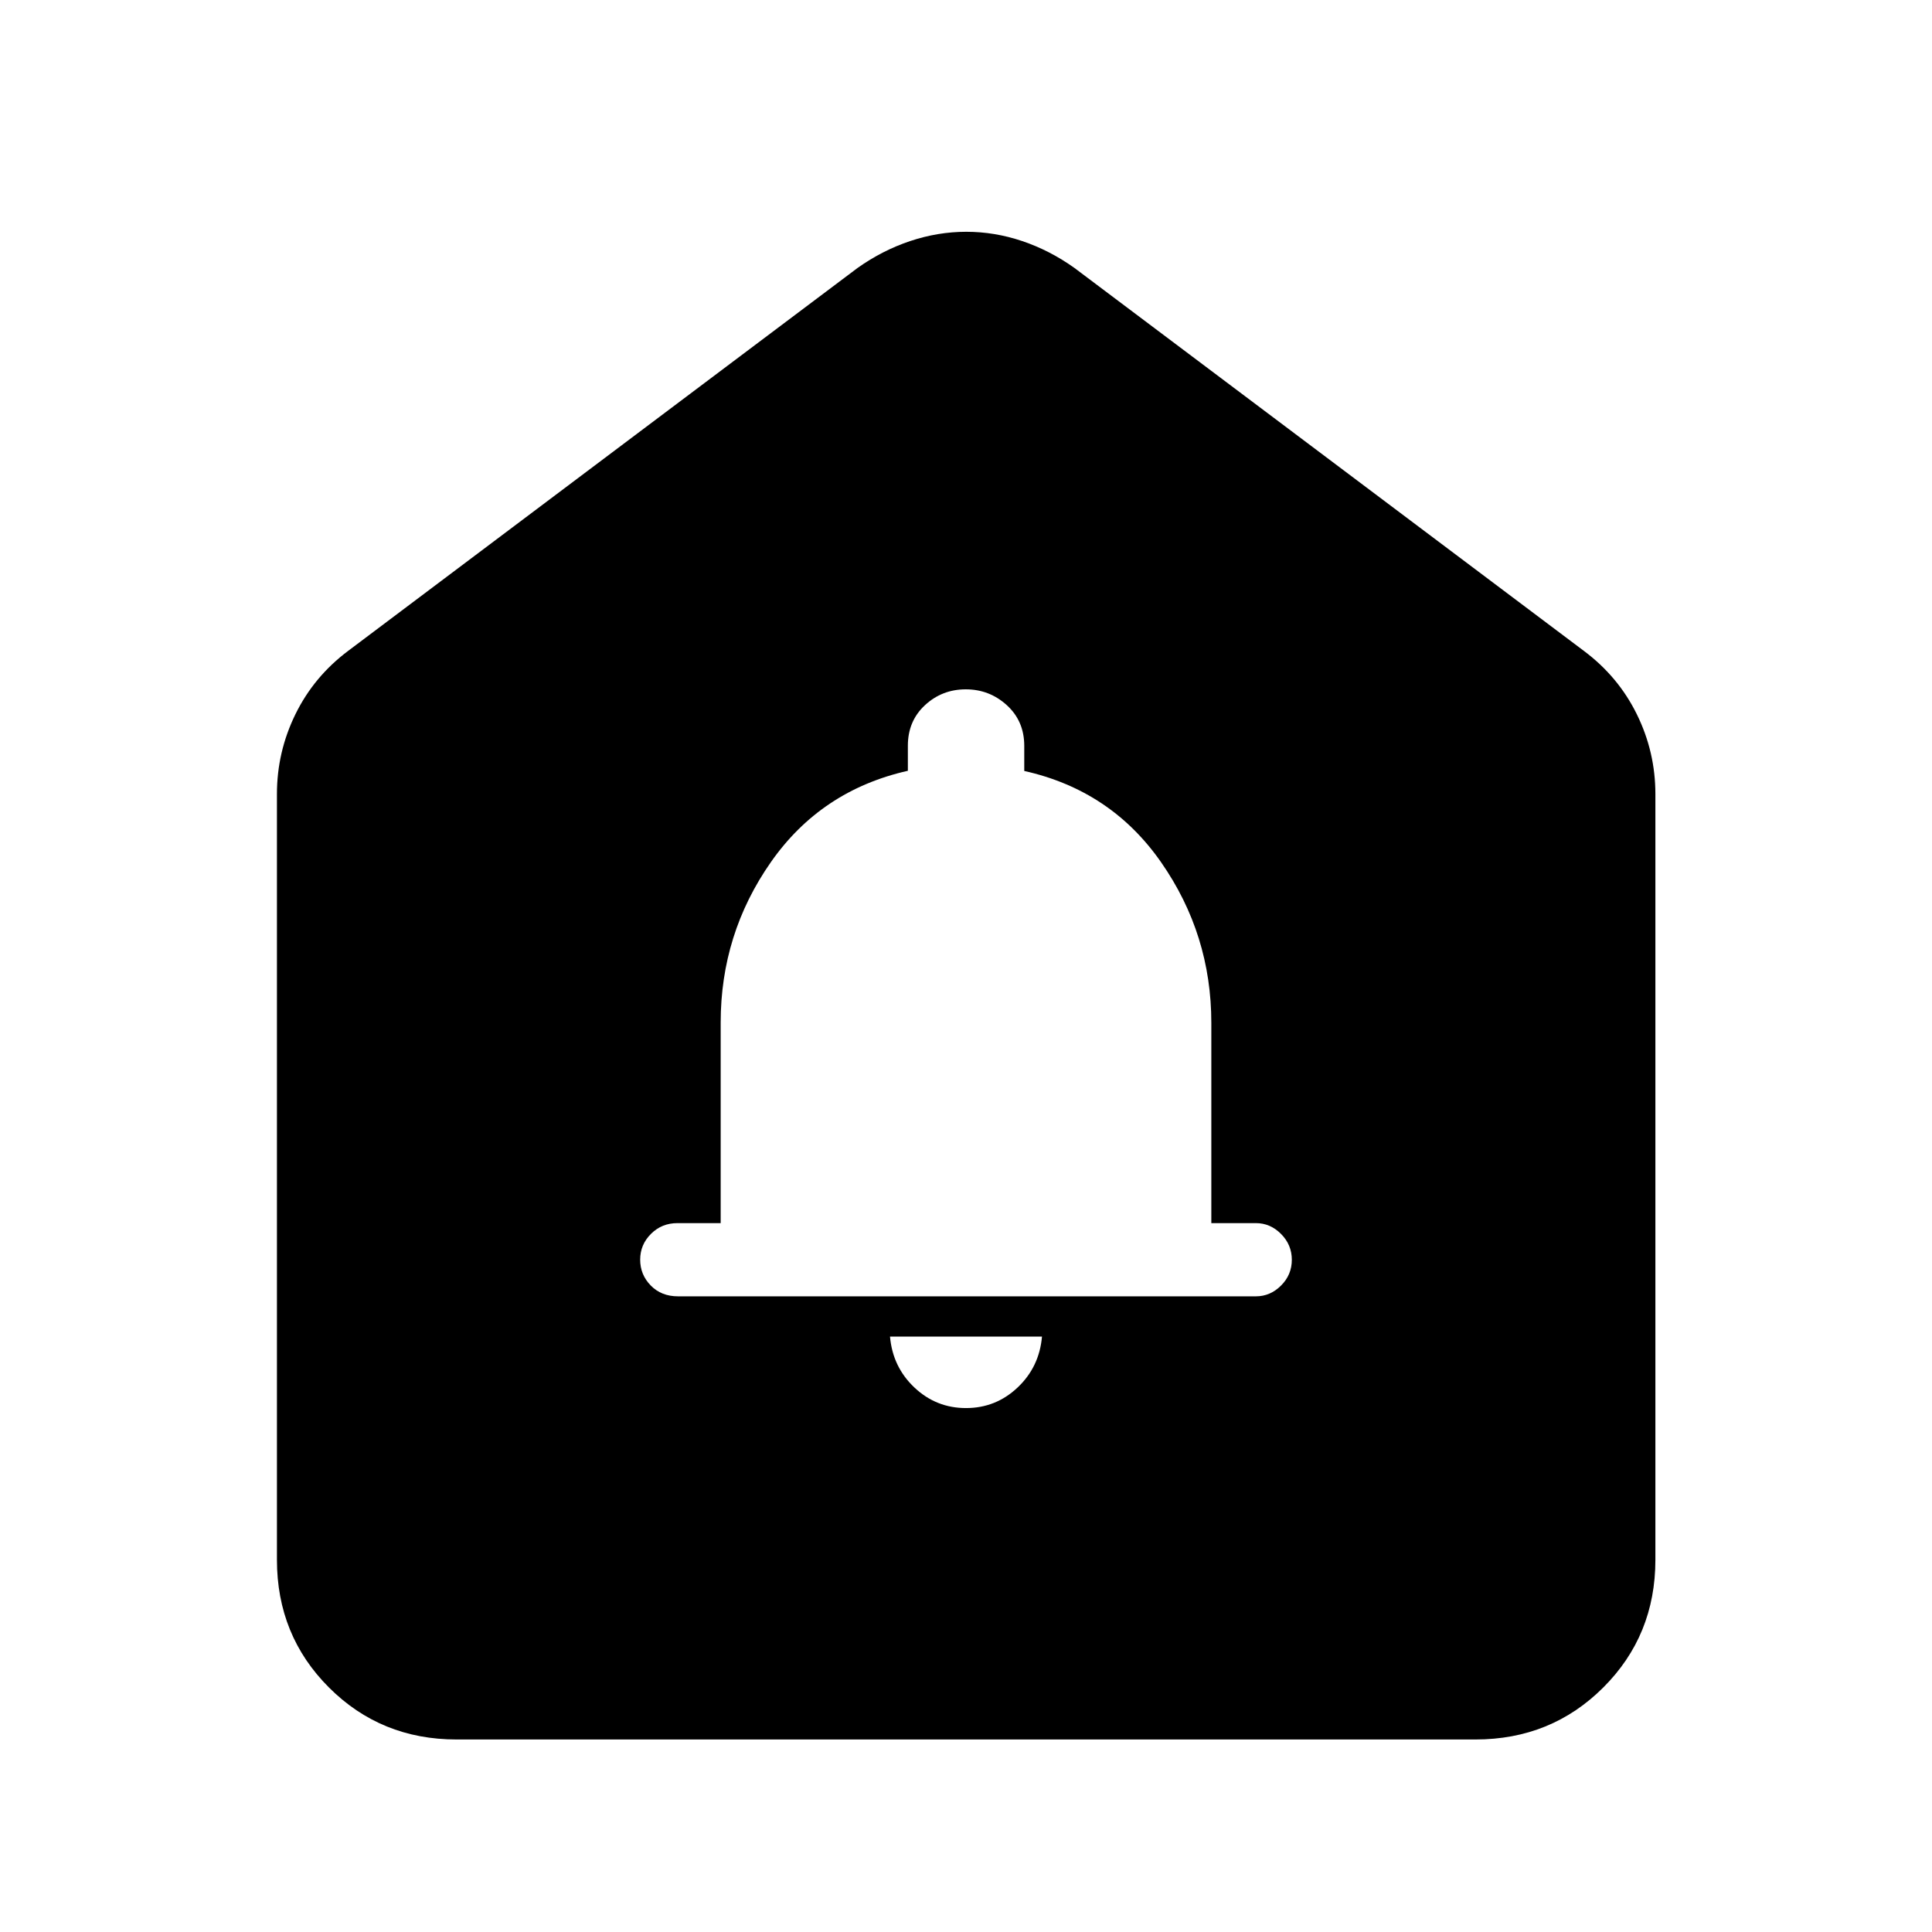 <svg xmlns="http://www.w3.org/2000/svg" height="40" viewBox="0 -960 960 960" width="40"><path d="M480-260.34q14.81 0 25.62-10.2 10.81-10.19 12.14-25.32h-75.52q1.33 15.13 12.14 25.32 10.81 10.2 25.62 10.2Zm-143.07-55.52h287.11q7.15 0 12.5-5.35 5.36-5.34 5.36-12.81 0-7.46-5.36-12.84-5.35-5.38-12.5-5.38H601.9v-99.49q0-43.95-24.91-79.75t-68.04-45.43v-12.47q0-12.31-8.65-20.2-8.65-7.89-20.42-7.89-11.76 0-20.27 7.87-8.5 7.88-8.5 20.15V-577q-43.15 9.75-68.08 45.41T358.1-451.9v99.66h-21.48q-7.81 0-13.16 5.35-5.36 5.34-5.36 12.81 0 7.46 5.25 12.84t13.58 5.38ZM137.61-184.92v-380.54q0-20.89 9.18-39.63 9.18-18.74 26.22-31.51l253.14-190.28q12.32-8.73 26.11-13.34 13.79-4.61 27.88-4.61 14.1 0 27.78 4.61 13.69 4.61 25.93 13.34L786.99-636.6q17.11 12.77 26.34 31.51 9.22 18.74 9.22 39.63v380.54q0 37.58-25.89 63.42-25.88 25.84-63.53 25.84H226.87q-37.58 0-63.42-25.84-25.84-25.84-25.84-63.42Z"/></svg>